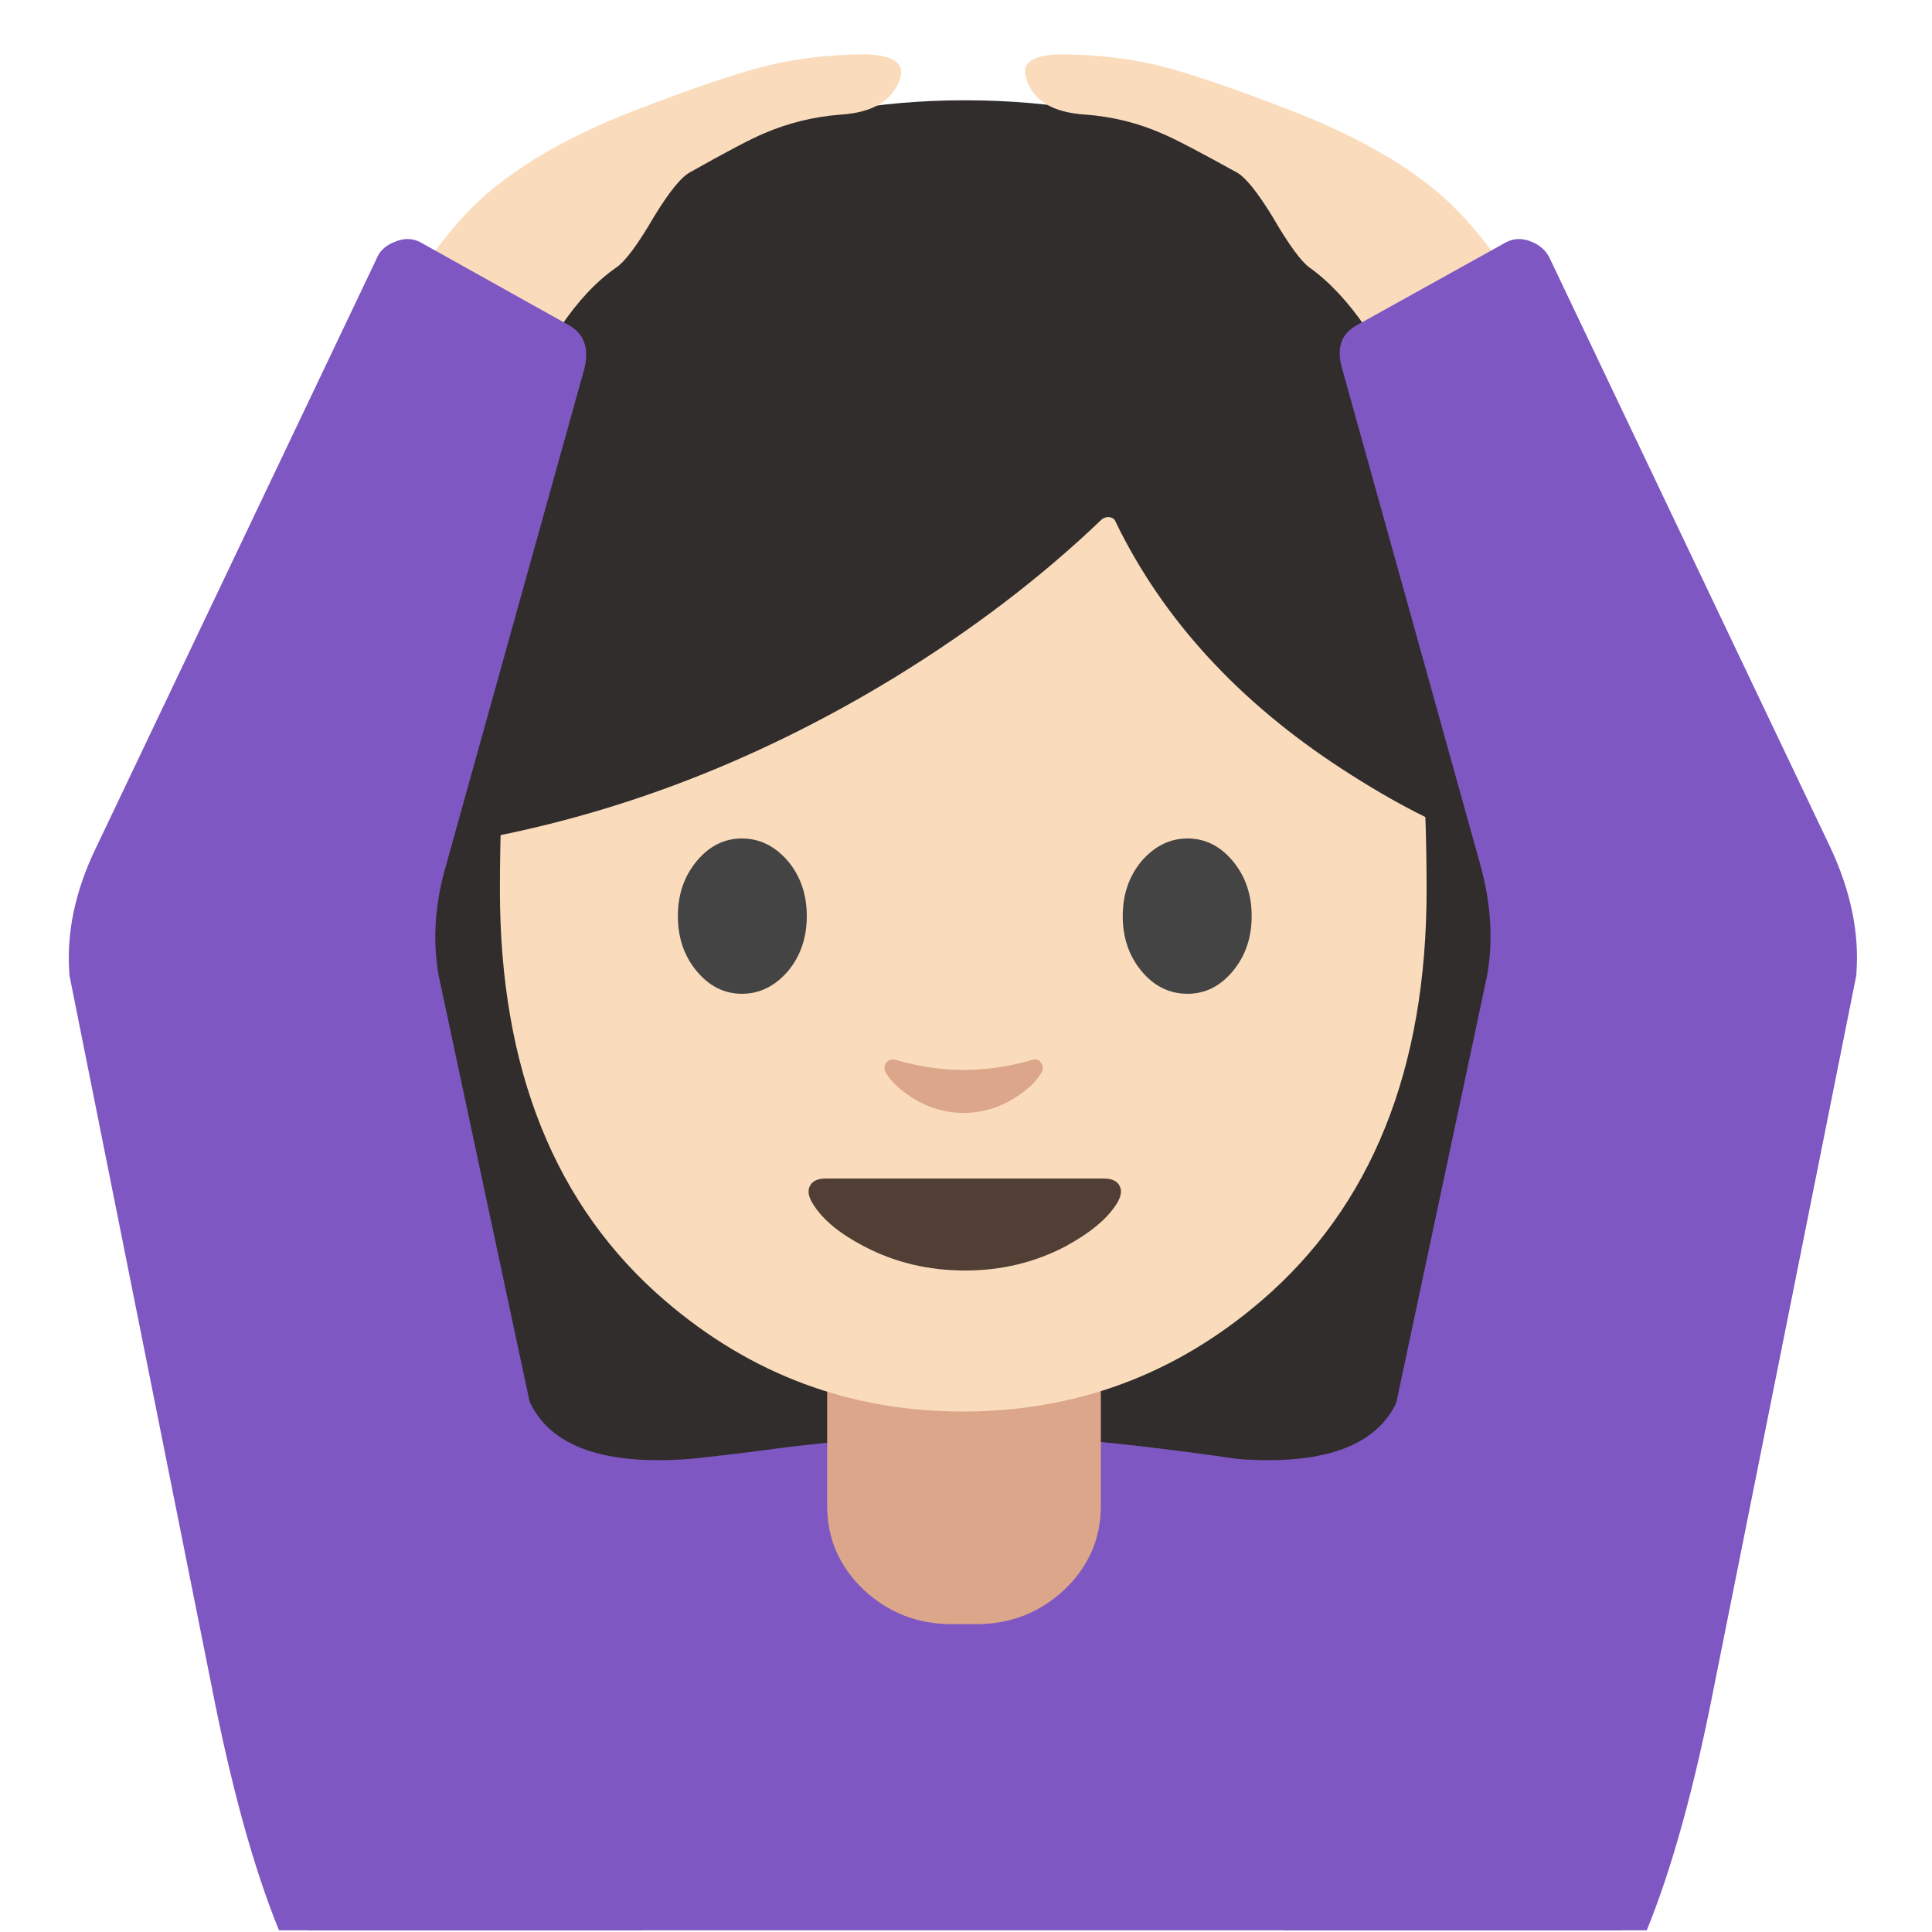 <svg xmlns="http://www.w3.org/2000/svg" xmlns:xlink="http://www.w3.org/1999/xlink" preserveAspectRatio="none" viewBox="0 0 72 72"><defs><path fill="#312D2D" d="M106 46.15q0-16.35-12.3-27.95Q81.4 6.65 64 6.65T34.3 18.2Q22 29.75 22 46.15 22 62.5 34.3 74.1 46.6 85.65 64 85.65q17.35 0 29.7-11.55Q106 62.5 106 46.15z" id="a"/><path fill="#312D2D" d="M59.3 38.95q.35-7.75.35-13.6l-47.25.2q0 6.45.45 14.45.9 16.05 3.2 23.85l40.8-.15q1.75-9.35 2.45-24.75z" id="b"/><path fill="#7E57C2" d="M92.8 92.55q-1.85 4.85-10.7 4.2-11.65-1.7-18.25-1.5v13.55h37.8V95.25L96.5 81.4l-3.7 11.15z" id="c"/><path fill="#7E57C2" d="M31.25 81.4L26.1 95.25v13.55h37.75V95.25q-3.9-.15-9.6.5-8.3 1-8.6 1-8.85.65-10.7-4.2l-3.7-11.15z" id="d"/><path fill="#7E57C2" d="M34.2 100.7q-13.8 6.15-13.8 17.4v9.9h87.15v-9.9q0-10.75-13.45-17.1-12.15-5.75-29.8-5.75-18.05.05-30.1 5.45z" id="e"/><path fill="#DBA689" d="M73 90.25H54.85v9.6q0 3.25 2.4 5.55 2.45 2.3 5.85 2.3h1.65q3.4 0 5.85-2.3 2.4-2.3 2.4-5.55v-9.6z" id="f"/><path fill="#FADCBC" d="M83.65 86.25Q94.6 76.85 94.6 59q0-21.85-6.25-32.65Q81 13.6 63.85 13.6t-24.5 12.75q-6.2 10.8-6.2 32.65 0 17.85 10.95 27.25 8.55 7.35 19.75 7.35 11.25 0 19.8-7.35z" id="g"/><path fill="#513F35" d="M54.75 78.15q-.8 0-1.05.5t.25 1.25q.95 1.5 3.35 2.75 3.05 1.6 6.7 1.6 3.6 0 6.65-1.6 2.4-1.3 3.35-2.75.5-.75.25-1.25t-1.05-.5H54.75z" id="h"/><path fill="#DBA689" d="M63.9 73.8q1.8 0 3.4-1 1.25-.8 1.75-1.65.2-.35 0-.65-.2-.35-.65-.2-2.3.65-4.5.65-2.15 0-4.45-.65-.45-.15-.7.2-.2.35 0 .65.5.85 1.75 1.65 1.6 1 3.4 1z" id="i"/><path fill="#312D2D" d="M96.55 26.6q-2.35-4.85-7.6-9.7-10.5-9.7-24.85-9.7-14.3 0-25.75 9.5-5.75 4.7-8.6 9.45V56q15.3-2.4 29.45-11 7.85-4.8 13.85-10.55.25-.2.55-.15.3.05.4.35Q78.7 44.3 89 51q5.15 3.35 9.35 4.8l-1.8-29.2z" id="j"/><path fill="#FADCBC" d="M97.15 14.5q-3.8-4.25-12-7.35-5.6-2.15-8.5-2.85-2.8-.65-6.1-.7-3.05 0-2.5 1.6.65 2.2 3.95 2.4 2.65.2 5.05 1.25 1.2.5 4.9 2.55.9.45 2.45 3 1.6 2.75 2.45 3.35 1.95 1.4 3.7 3.95 2.55 3.7 3.35 8.4.3 1.8 4.95.75 4.75-1.05 4.8-3.95 0-1.4-1.5-4.7-1.95-4.35-5-7.7z" id="k"/><path fill="#7E57C2" d="M90 21.55q-1.6.85-1 2.9l9.15 32.85q1.1 3.95.45 7.45L85.15 128h24.05q2.525-6.184 4.5-16.35l9.4-47v-.1q.3-4-1.7-8.3L102.8 17.2q-.35-.8-1.2-1.15-.9-.4-1.7 0l-9.9 5.5z" id="l"/><path fill="#FADCBC" d="M51.1 4.3q-2.95.7-8.55 2.85-8.1 3.05-11.95 7.35-3.05 3.4-5 7.7-1.55 3.35-1.5 4.7.05 2.9 4.8 3.95 4.65 1.05 4.95-.75.8-4.7 3.3-8.4 1.75-2.6 3.7-3.95.9-.6 2.5-3.35 1.55-2.55 2.45-3 3.55-2 4.85-2.55 2.45-1.05 5.1-1.25 3.2-.2 3.95-2.4.45-1.6-2.55-1.6-3.3.05-6.05.7z" id="m"/><path fill="#7E57C2" d="M38.75 24.45q.5-2.05-1.05-2.9l-9.85-5.5q-.8-.4-1.7 0-.9.35-1.2 1.15L6.35 56.25Q4.3 60.5 4.6 64.55v.1l9.4 47q1.975 10.166 4.5 16.35h24.1L29.1 64.75q-.65-3.55.5-7.45l9.15-32.85z" id="n"/><path fill="#444" d="M52.25 64.4q1.25-1.5 1.25-3.65t-1.25-3.65q-1.3-1.5-3.05-1.5-1.75 0-3 1.5t-1.25 3.65q0 2.15 1.25 3.65t3 1.5q1.75 0 3.05-1.5z" id="o"/><path fill="#444" d="M81.75 64.4Q83 62.9 83 60.75t-1.25-3.65q-1.25-1.5-3-1.5t-3.05 1.5q-1.25 1.5-1.25 3.65t1.25 3.65q1.25 1.5 3.05 1.5 1.75 0 3-1.5z" id="p"/></defs><use xlink:href="#a" transform="scale(.562)"/><use xlink:href="#b"/><use xlink:href="#c" transform="scale(.562)"/><use xlink:href="#d" transform="scale(.562)"/><use xlink:href="#e" transform="scale(.562)"/><use xlink:href="#f" transform="scale(.562)"/><use xlink:href="#g" transform="scale(.562)"/><use xlink:href="#h" transform="scale(.562)"/><use xlink:href="#i" transform="scale(.562)"/><use xlink:href="#j" transform="scale(.562)"/><use xlink:href="#k" transform="scale(.562)"/><use xlink:href="#l" transform="scale(.562)"/><use xlink:href="#m" transform="scale(.562)"/><use xlink:href="#n" transform="scale(.562)"/><use xlink:href="#o" transform="scale(.562)"/><use xlink:href="#p" transform="scale(.562)"/></svg>